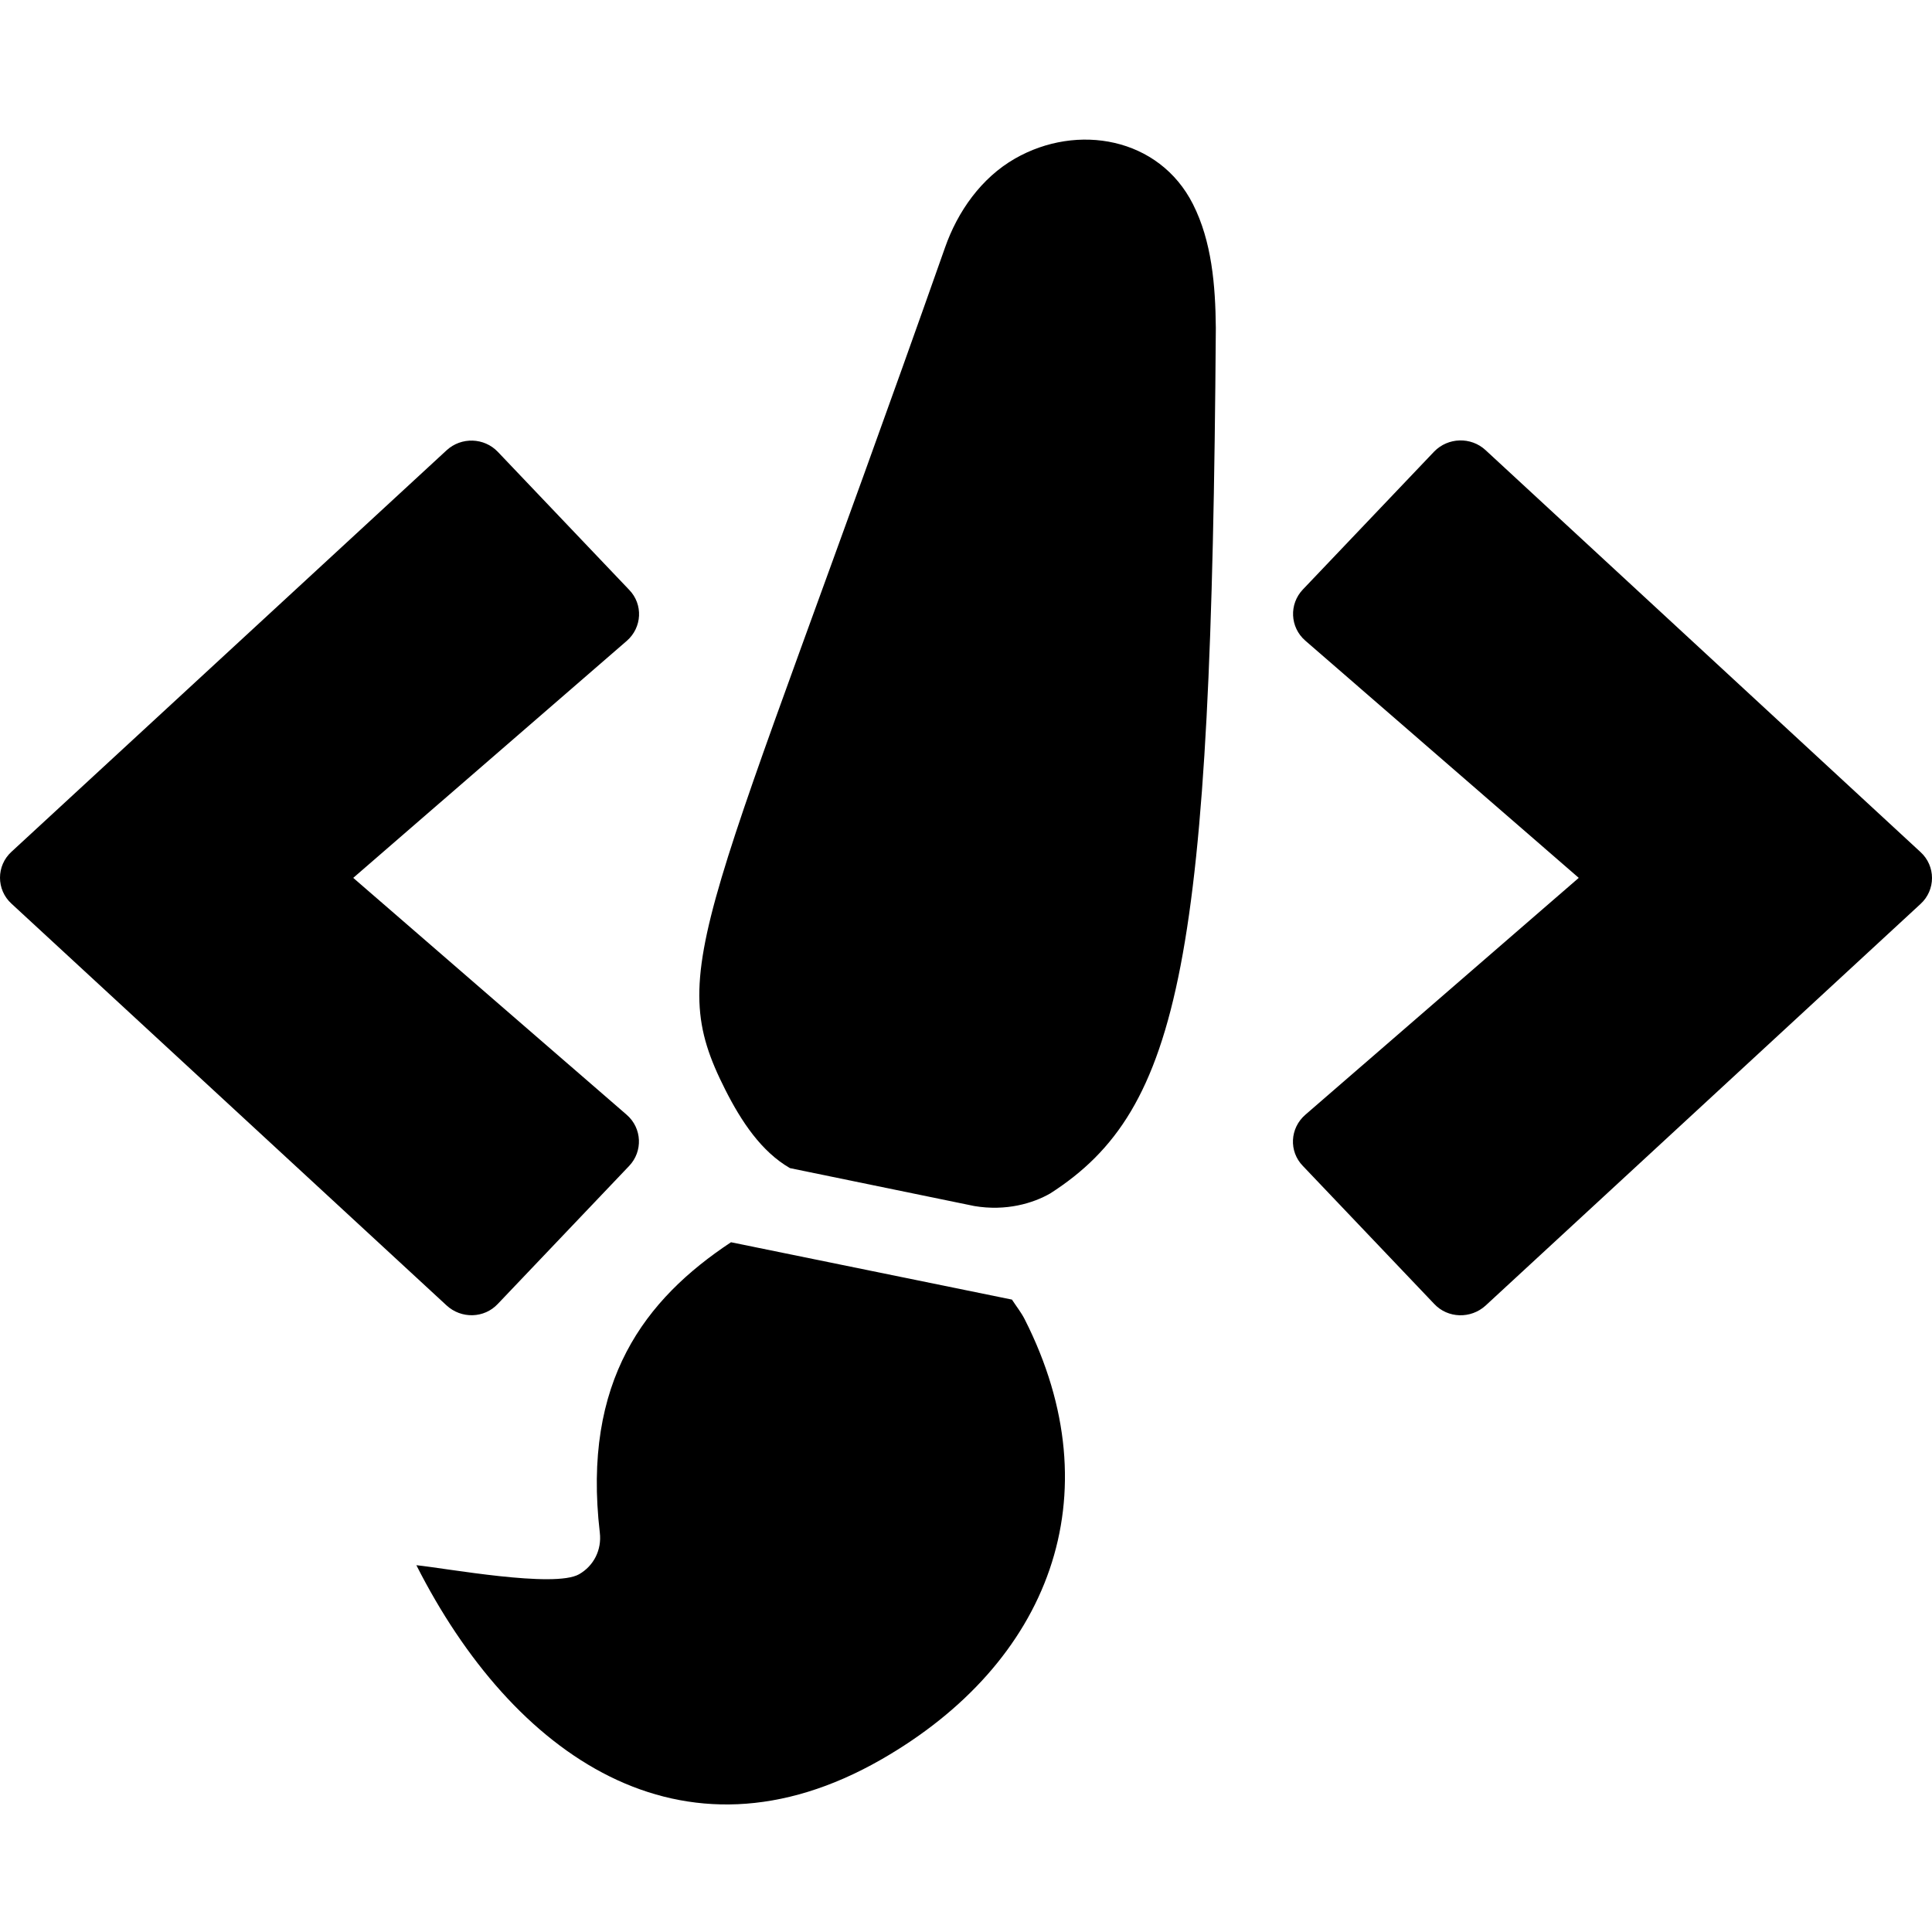 <?xml version="1.0" encoding="UTF-8" standalone="no"?>
<svg
  xmlns="http://www.w3.org/2000/svg"
  viewBox="0 0 640 640">
  <path
    d="m 164.912,431.93 43.497,-45.696 c 4.6,-4.826 4.3,-12.507 -0.8,-16.939 l -90.593,-78.49 90.593,-78.49 c 5.1,-4.432 5.5,-12.113 0.8,-16.939 l -43.497,-45.696 c -4.5,-4.727 -12.099,-5.023 -16.999,-0.492 L 3.825,282.138 c -5.1,4.629 -5.1,12.606 0,17.234 L 147.913,432.422 c 4.9,4.53 12.499,4.333 16.999,-0.492 z m 327.174,0.591 144.089,-133.049 c 5.1,-4.629 5.1,-12.606 0,-17.234 L 492.087,149.089 c -4.8,-4.432 -12.399,-4.235 -16.999,0.492 l -43.497,45.696 c -4.6,4.826 -4.3,12.507 0.8,16.939 l 90.593,78.589 -90.593,78.49 c -5.1,4.432 -5.5,12.113 -0.8,16.939 l 43.497,45.696 c 4.5,4.826 12.099,5.023 16.999,0.591 z"
    />
  <path
    d="m 242.152,411.511 c -28.49,18.869 -49.339,45.885 -43.456,96.203 0.676,5.737 -2.018,10.999 -6.862,13.774 -8.166,4.679 -44.123,-2.006 -53.904,-2.99 31.878,62.949 87.769,102.305 153.972,64.371 55.758,-31.95 77.143,-87.369 47.567,-145.789 -1.204,-2.377 -2.831,-4.374 -4.246,-6.571 z M 336.229,52.53 C 325.086,58.915 317.238,70.029 313.04,82.041 233.463,307.721 219.489,319.958 240.291,361.048 c 5.302,10.473 11.918,20.442 21.394,25.908 l 61.053,12.556 c 10.548,1.786 19.474,-0.907 25.17,-4.172 43.445,-27.882 53.412,-77.804 54.85,-286.709 C 402.629,94.553 401.423,79.958 395.177,67.62 383.988,45.519 356.89,40.691 336.229,52.53 Z"
    />
</svg>
